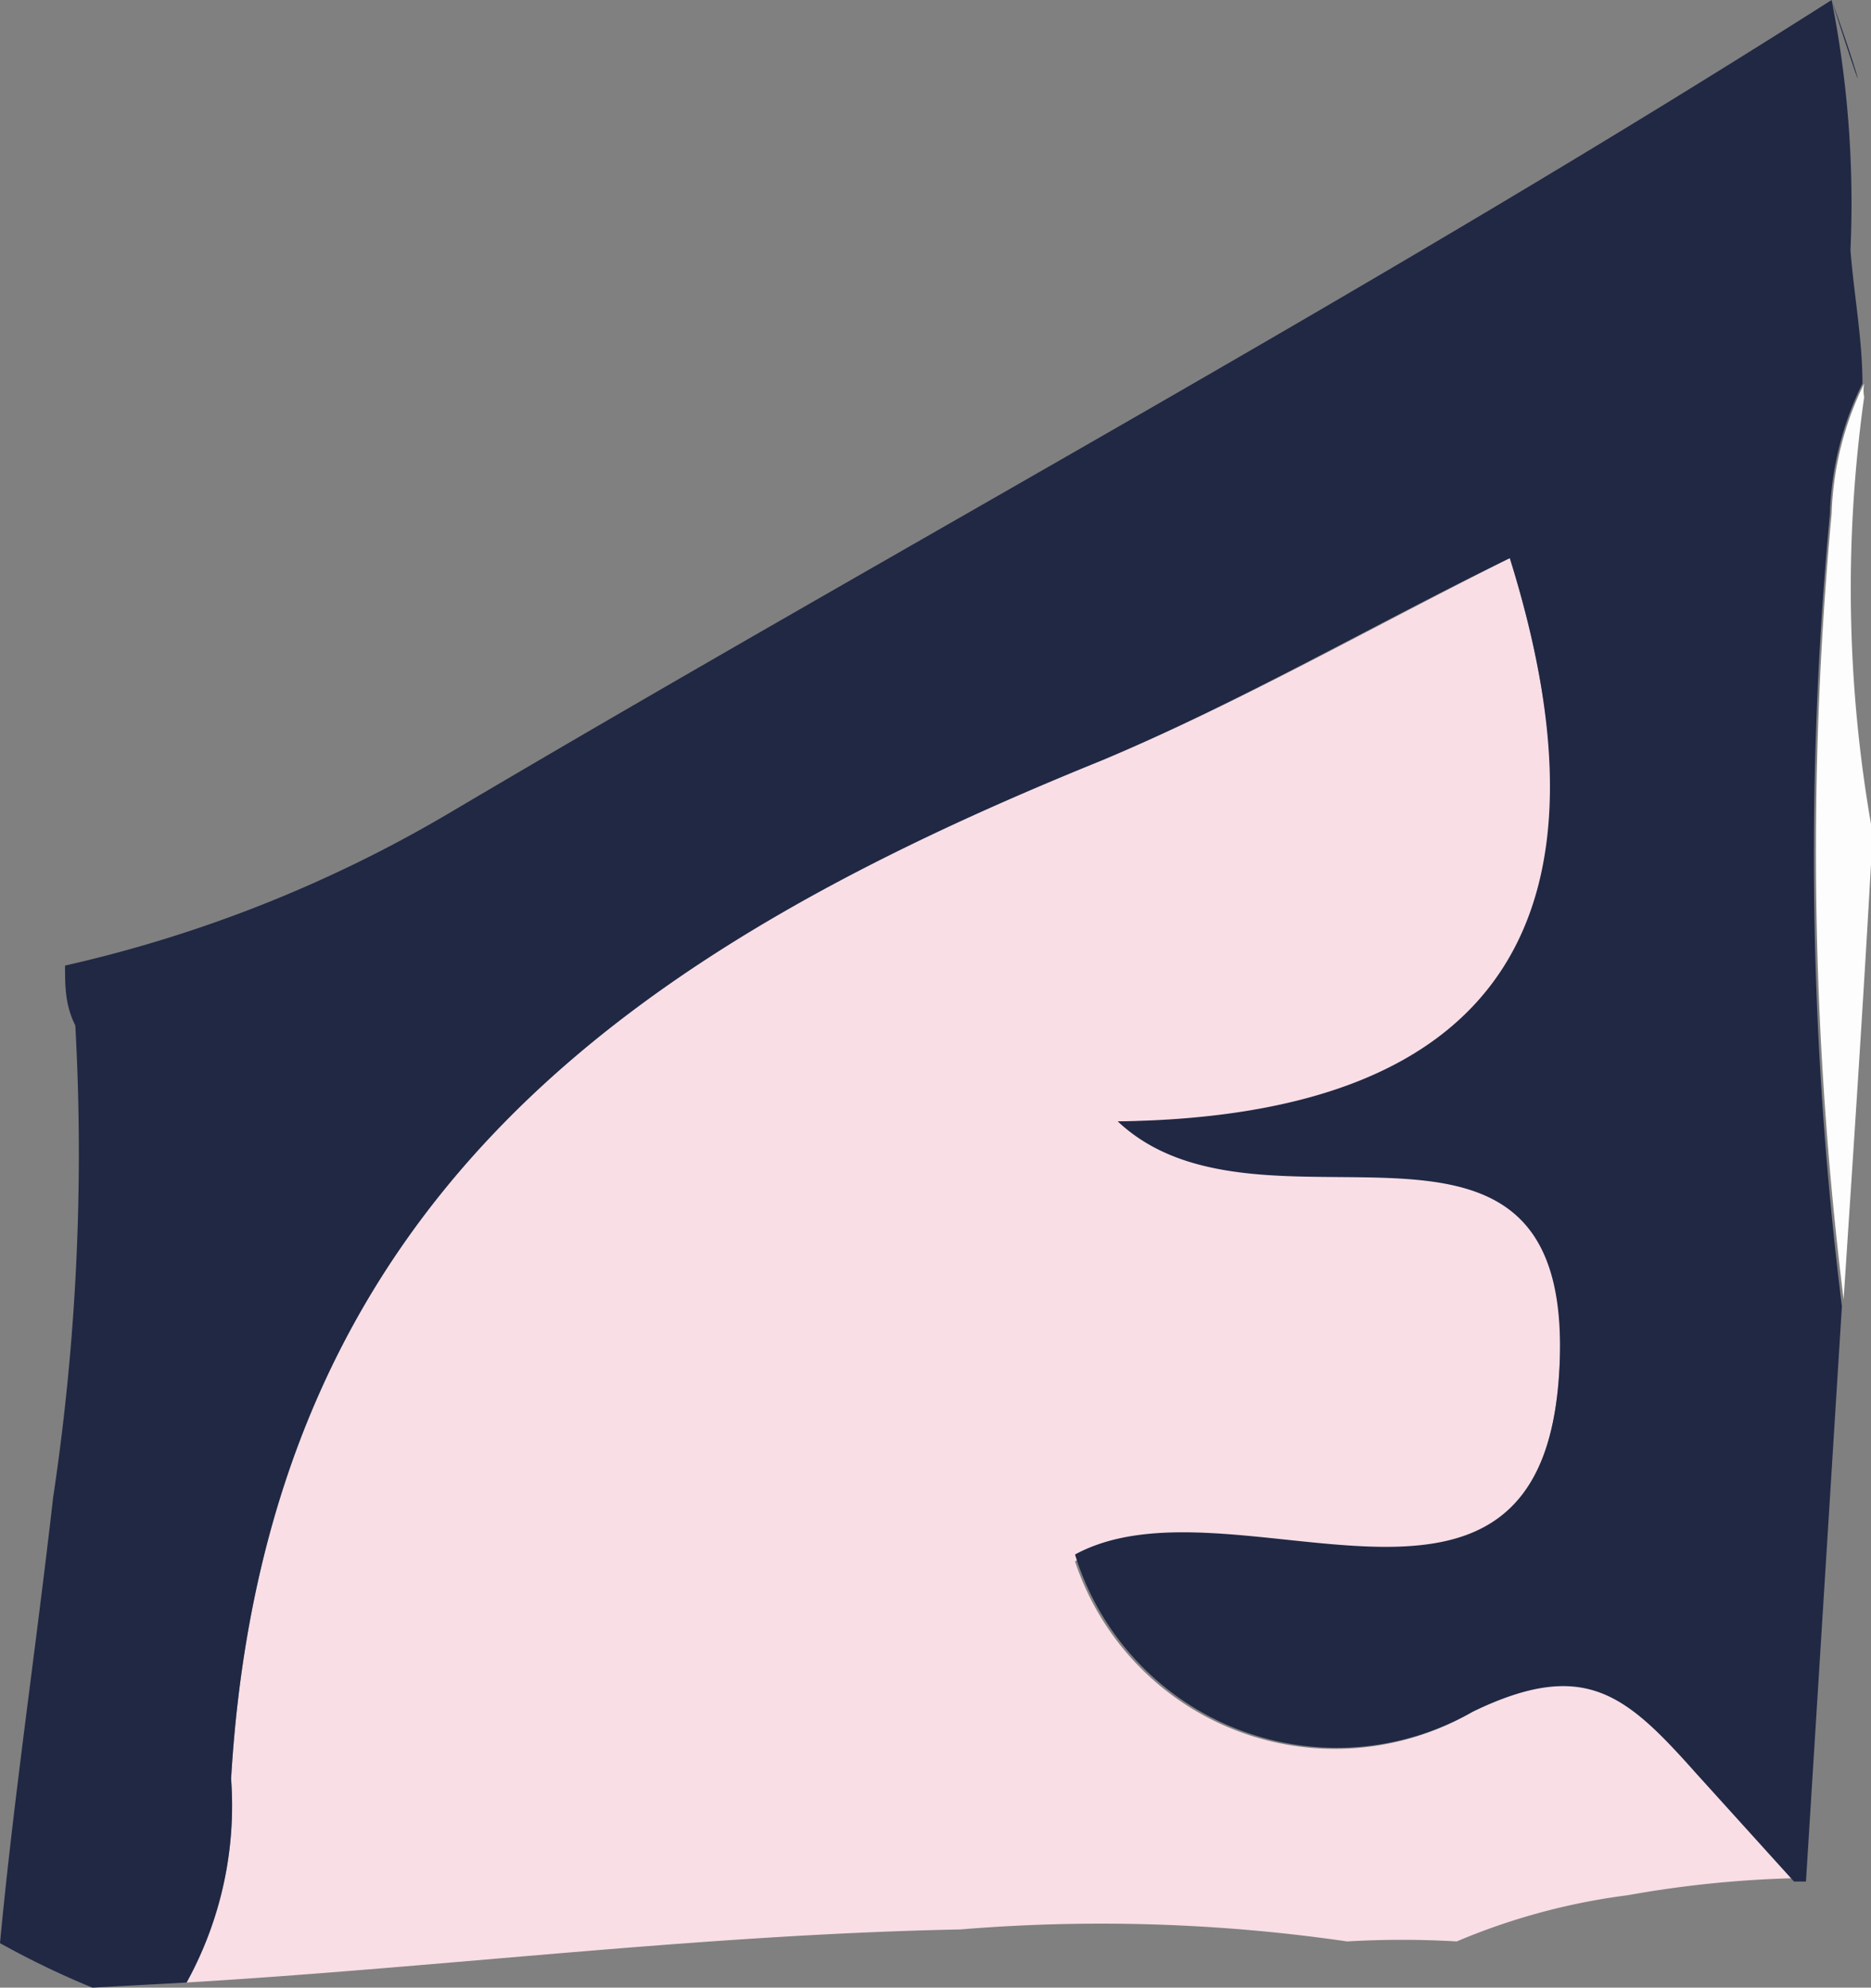 <svg xmlns="http://www.w3.org/2000/svg" viewBox="0 0 10.93 11.61"><rect x="0" y="0" width="10.93" height="11.61" fill="#808080" stroke="none"/><g id="Ebene_2" data-name="Ebene 2"><g id="Ebene_1-2" data-name="Ebene 1"><path d="M5.61,11.27a10,10,0,0,1,2.26.07,5.48,5.48,0,0,1,.64,0,3.79,3.79,0,0,1,1-.27,6.38,6.38,0,0,1,1-.1l-.57-.63C9.5,9.86,9.26,9.64,8.6,10a1.6,1.6,0,0,1-2.32-.88C7.2,8.58,9,9.87,9.11,8S7.38,7.35,6.53,6.55c2.32,0,2.93-1.24,2.29-3.29-.8.4-1.57.84-2.38,1.18C3.7,5.55,1.55,7,1.35,10.39a2.14,2.14,0,0,1-.26,1.19C2.6,11.49,4.1,11.3,5.61,11.27Z" style="fill:#f9dee6"/><path d="M10.89,2.32a.22.22,0,0,1,0-.08,1.85,1.85,0,0,0-.19.76,21.31,21.31,0,0,0,.07,4.59c.06-.91.12-1.81.17-2.72A8.05,8.05,0,0,1,10.89,2.32Z" style="fill:#fdfdfe"/><path d="M1.09,11.58a2.14,2.14,0,0,0,.26-1.19C1.55,7,3.7,5.55,6.44,4.44,7.25,4.1,8,3.66,8.82,3.26c.64,2.05,0,3.26-2.29,3.29.85.8,2.67-.39,2.58,1.44S7.2,8.58,6.28,9.08A1.6,1.6,0,0,0,8.6,10c.66-.32.9-.1,1.31.36l.57.63h.07l.21-3.36A21.31,21.31,0,0,1,10.69,3a1.85,1.85,0,0,1,.19-.76c0-.26-.05-.52-.07-.78A6.1,6.1,0,0,0,10.7,0c.25.78.15.41,0,0C8.09,1.66,5.33,3.15,2.64,4.74a7.79,7.79,0,0,1-2.26.9c0,.12,0,.23.06.35A13.54,13.54,0,0,1,.31,8.75h0C.21,9.63.08,10.5,0,11.35a5,5,0,0,0,.54.26Z" style="fill:#202844"/></g></g></svg>